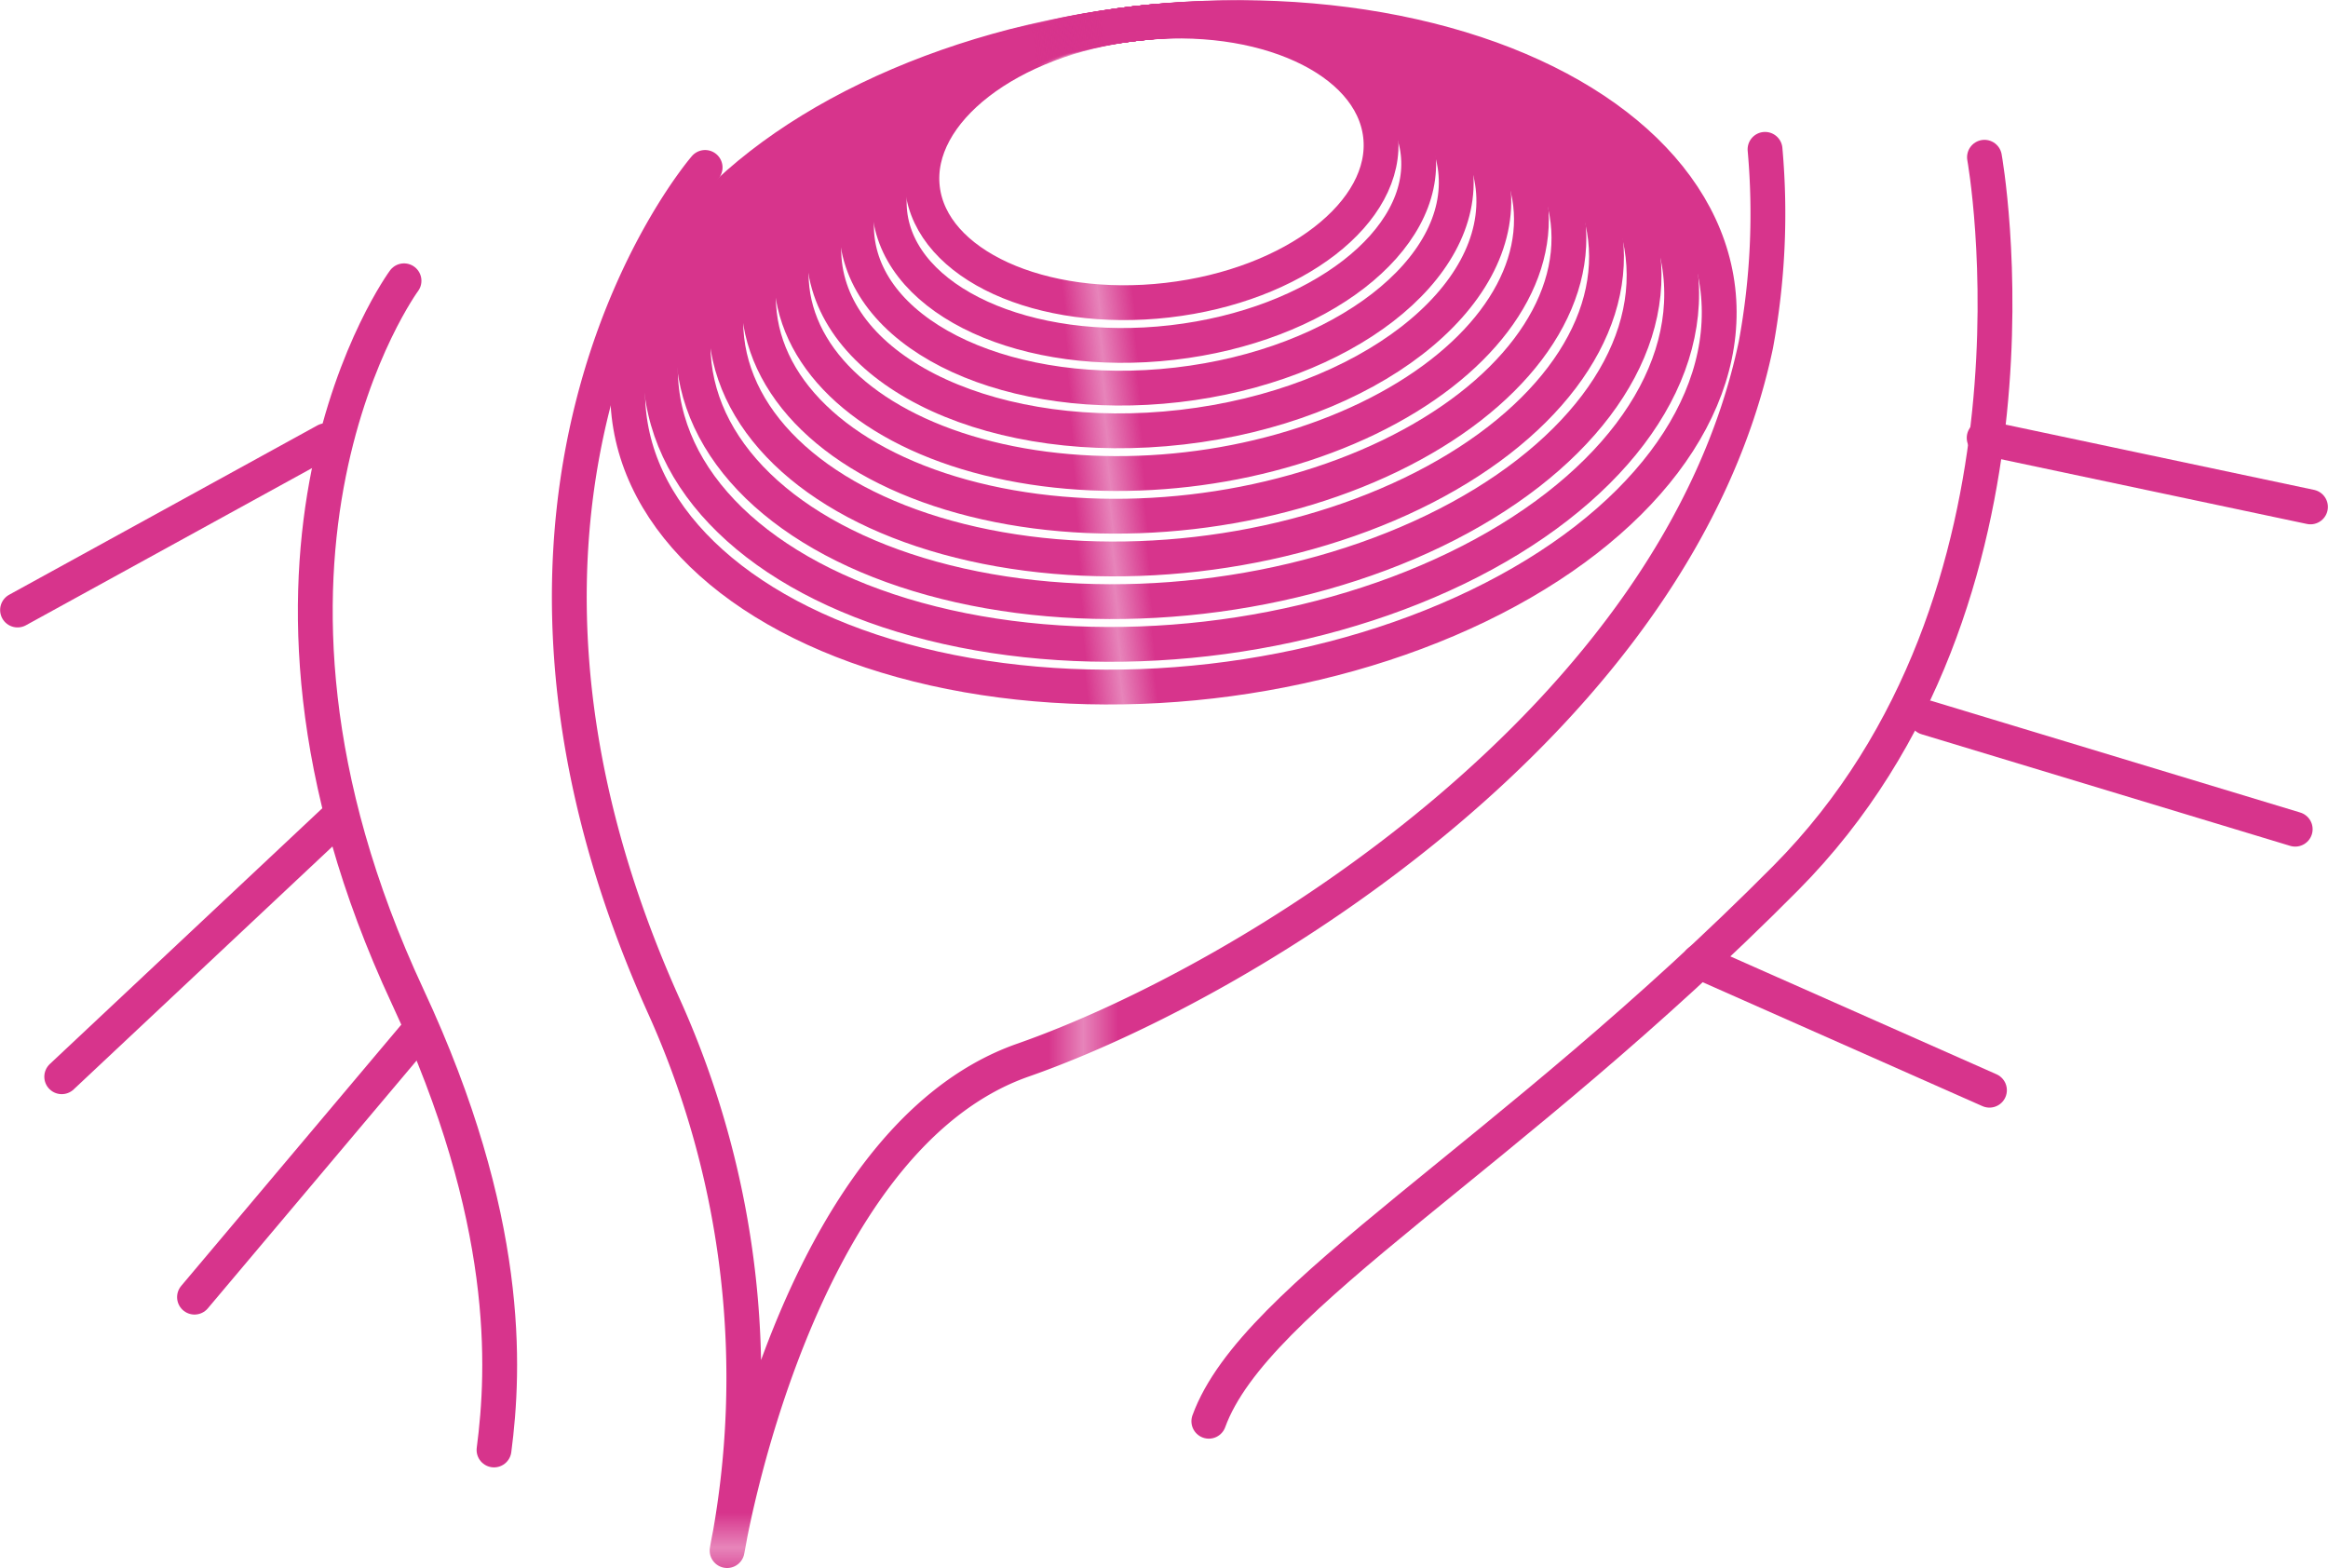 <svg xmlns="http://www.w3.org/2000/svg" xmlns:xlink="http://www.w3.org/1999/xlink" viewBox="0 0 66.379 44.716"><defs><style>.cls-1,.cls-3,.cls-4{fill:none;}.cls-2{fill:#d7348c;}.cls-3{stroke-miterlimit:10;}.cls-3,.cls-4{stroke:url(#新增圖樣色票_6);}.cls-4{stroke-linecap:round;stroke-linejoin:round;}</style><pattern id="新增圖樣色票_6" data-name="新增圖樣色票 6" width="64.604" height="64.604" patternTransform="translate(-33.163 109.164) scale(0.993)" patternUnits="userSpaceOnUse" viewBox="0 0 64.604 64.604"><rect class="cls-1" width="64.604" height="64.604"/><rect class="cls-2" width="64.604" height="64.604"/></pattern></defs><title>eye</title><g id="圖層_2" data-name="圖層 2"><g id="圖層_3" data-name="圖層 3"><ellipse class="cls-3" cx="33.459" cy="10.047" rx="15.627" ry="9.438" transform="translate(-0.931 3.898) rotate(-6.576)"/><ellipse class="cls-3" cx="33.39" cy="9.444" rx="14.621" ry="8.831" transform="translate(-0.862 3.886) rotate(-6.576)"/><ellipse class="cls-3" cx="33.32" cy="8.84" rx="13.615" ry="8.223" transform="translate(-0.793 3.874) rotate(-6.576)"/><ellipse class="cls-3" cx="33.251" cy="8.237" rx="12.609" ry="7.616" transform="translate(-0.725 3.862) rotate(-6.576)"/><ellipse class="cls-3" cx="33.181" cy="7.633" rx="11.603" ry="7.008" transform="translate(-0.656 3.85) rotate(-6.576)"/><ellipse class="cls-3" cx="33.112" cy="7.03" rx="10.598" ry="6.401" transform="translate(-0.587 3.838) rotate(-6.576)"/><ellipse class="cls-3" cx="33.042" cy="6.426" rx="9.592" ry="5.793" transform="translate(-0.519 3.826) rotate(-6.576)"/><ellipse class="cls-3" cx="32.972" cy="5.822" rx="8.586" ry="5.186" transform="translate(-0.45 3.815) rotate(-6.576)"/><ellipse class="cls-3" cx="32.903" cy="5.219" rx="7.58" ry="4.578" transform="translate(-0.381 3.803) rotate(-6.576)"/><ellipse class="cls-3" cx="32.833" cy="4.615" rx="6.574" ry="3.97" transform="translate(-0.313 3.791) rotate(-6.576)"/><path class="cls-4" d="M20.105,4.775S12.226,13.847,18.947,28.73A25.749,25.749,0,0,1,20.732,44.216s1.909-11.702,8.437-13.986,18.673-9.807,20.897-20.398a20.577,20.577,0,0,0,.261-5.573"/><path class="cls-4" d="M11.52,8.007s-5.763,7.83.107,20.419c2.949,6.325,2.764,10.589,2.459,12.921"/><path class="cls-4" d="M56.584,4.484s2.271,12.55-5.665,20.553S35.776,36.932,34.468,40.528"/><line class="cls-4" x1="12.009" y1="29.317" x2="5.546" y2="36.989"/><line class="cls-4" x1="9.291" y1="12.565" x2="0.5" y2="17.395"/><line class="cls-4" x1="1.76" y1="30.704" x2="9.54" y2="23.4"/><line class="cls-4" x1="48.448" y1="27.421" x2="56.726" y2="31.088"/><line class="cls-4" x1="54.935" y1="20.463" x2="65.444" y2="23.645"/><line class="cls-4" x1="56.575" y1="12.486" x2="65.879" y2="14.455"/></g></g></svg>